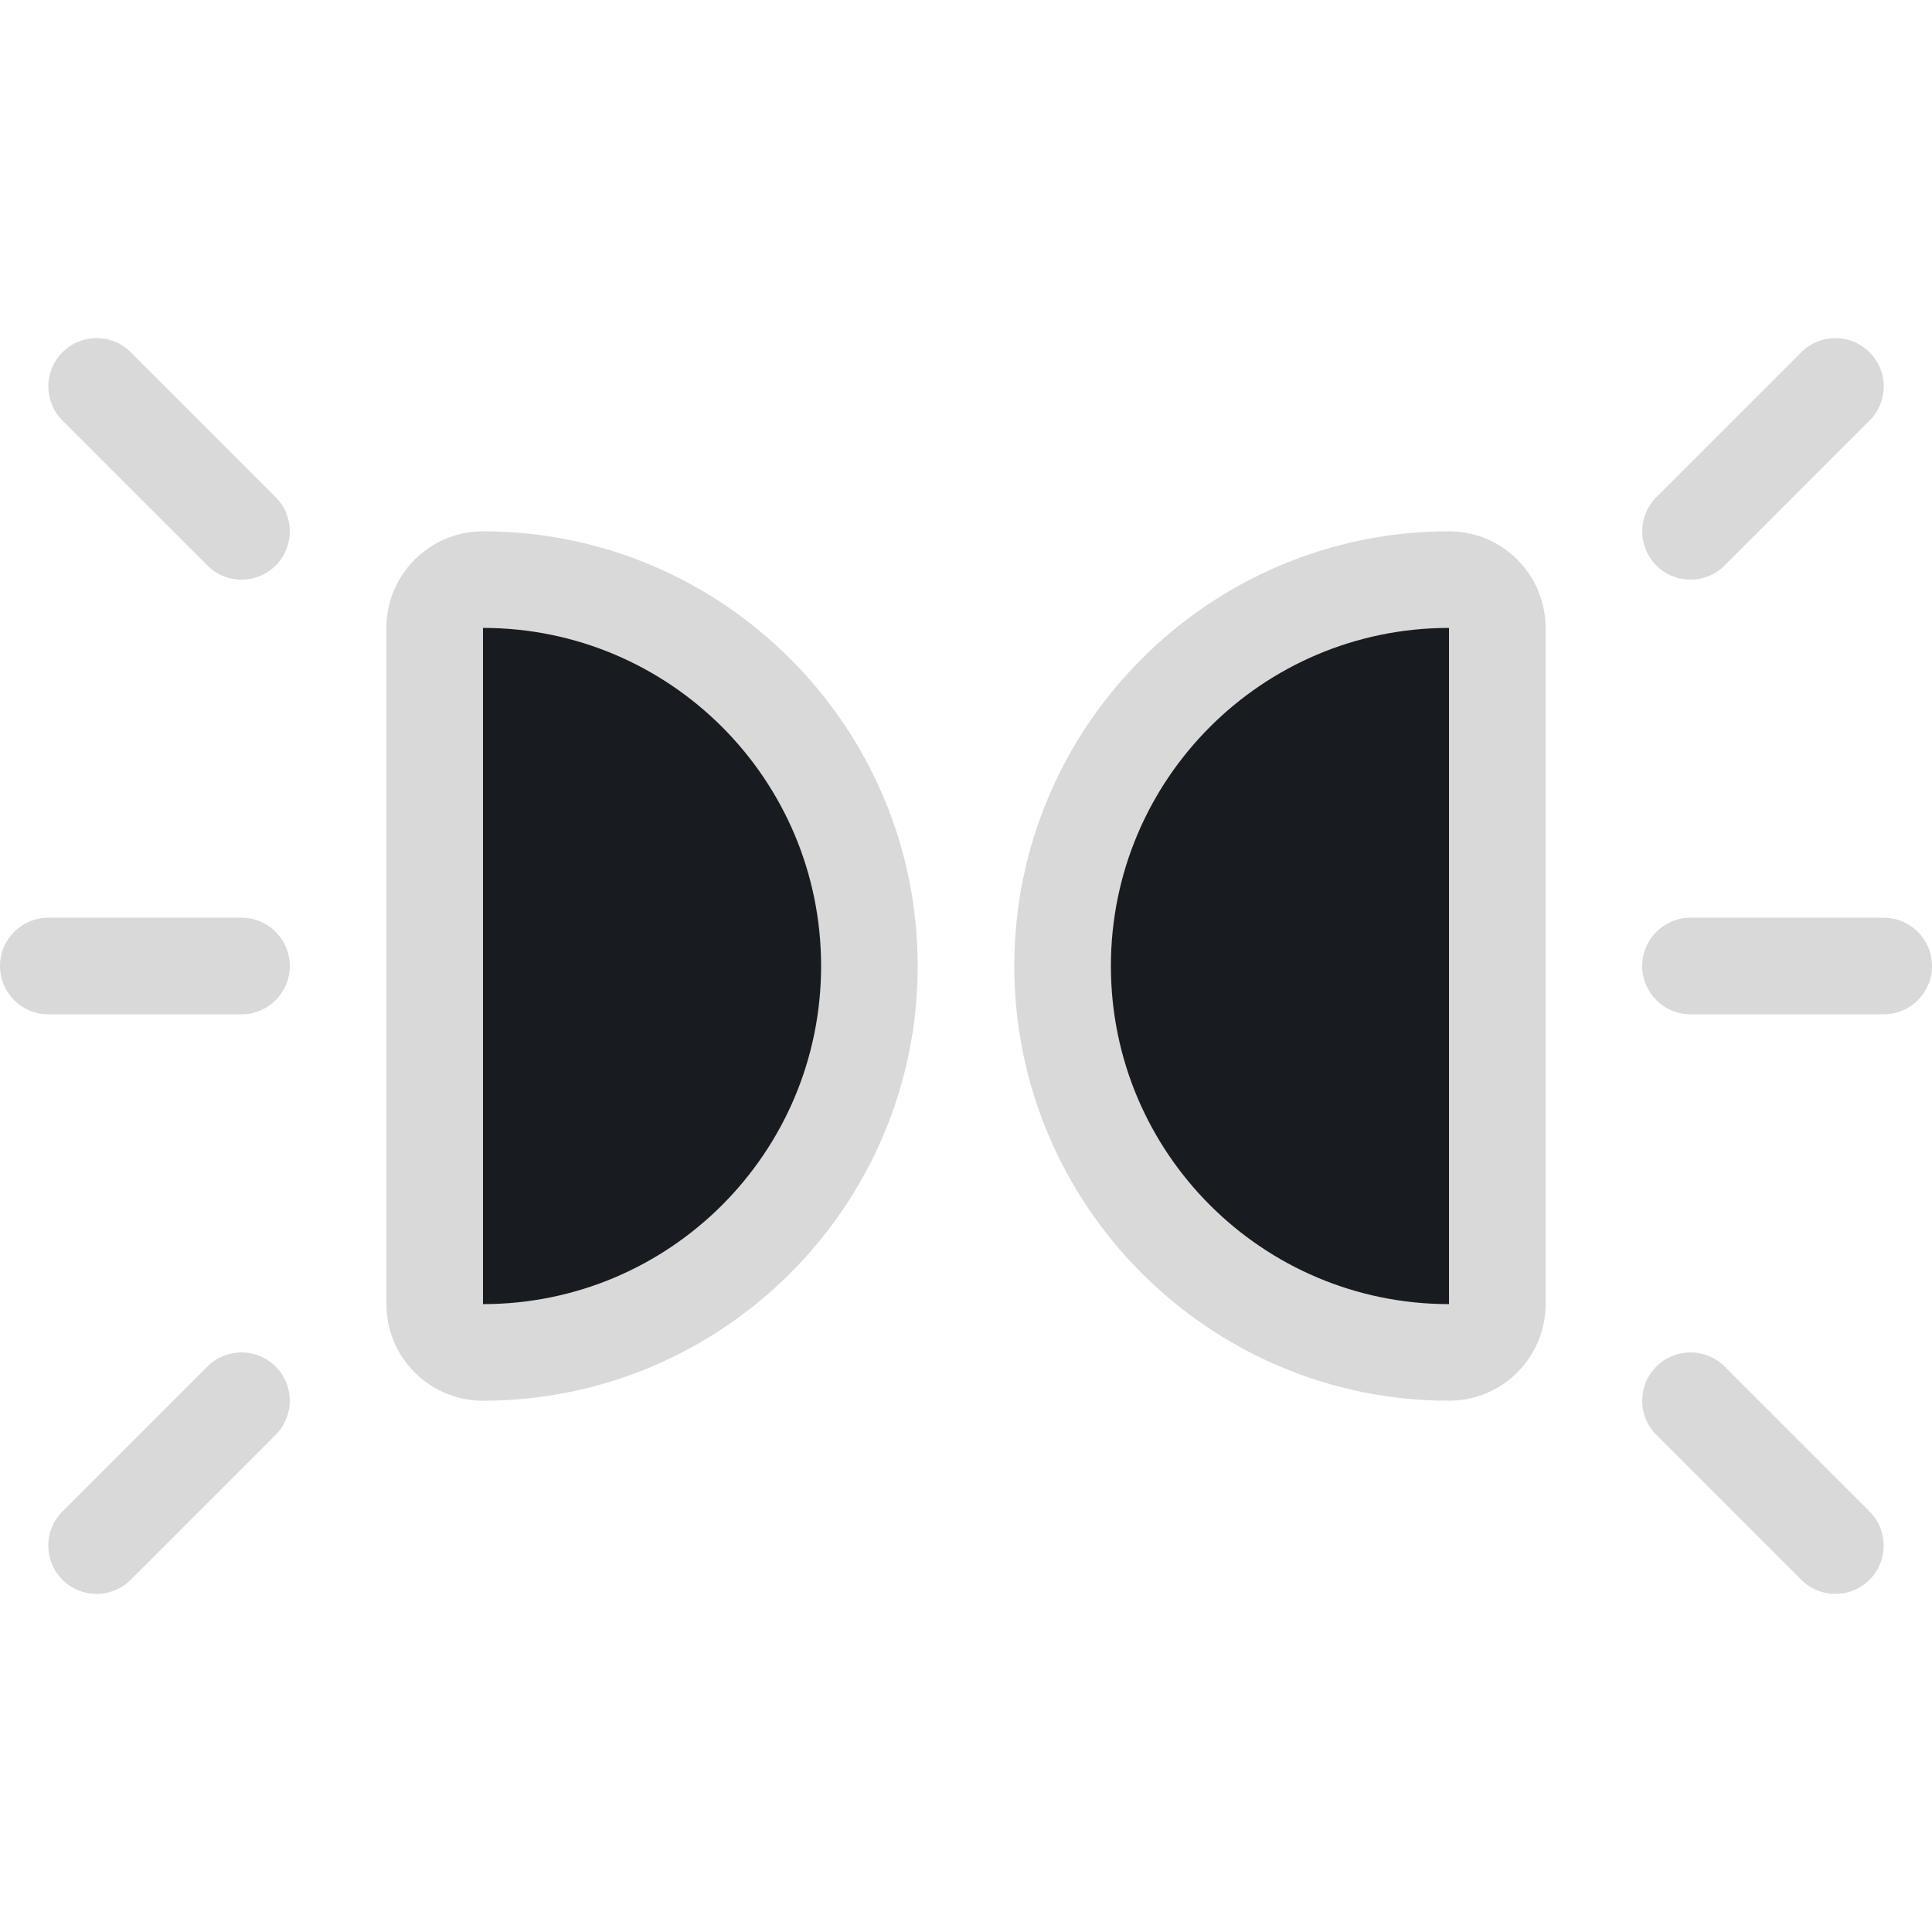 <!DOCTYPE svg PUBLIC "-//W3C//DTD SVG 1.1//EN" "http://www.w3.org/Graphics/SVG/1.1/DTD/svg11.dtd">
<!-- Uploaded to: SVG Repo, www.svgrepo.com, Transformed by: SVG Repo Mixer Tools -->
<svg height="800px" width="800px" version="1.1" id="Layer_1" xmlns="http://www.w3.org/2000/svg" xmlns:xlink="http://www.w3.org/1999/xlink" viewBox="0 0 512 512" xml:space="preserve" fill="#000000">

<g id="SVGRepo_bgCarrier" stroke-width="0"/>

<g id="SVGRepo_tracerCarrier" stroke-linecap="round" stroke-linejoin="round"/>

<g id="SVGRepo_iconCarrier"> <g> <path style="fill:#181b1f;" d="M384,358.404c-56.465,0-102.4-45.935-102.4-102.4s45.935-102.4,102.4-102.4h12.8v204.8H384z"/> <path style="fill:#181b1f;" d="M115.2,358.404v-204.8H128c56.465,0,102.4,45.935,102.4,102.4s-45.935,102.4-102.4,102.4H115.2z"/> </g> <g> <path style="fill:#d9d9d9;" d="M384,140.804c-63.522,0-115.2,51.678-115.2,115.2s51.678,115.2,115.2,115.2 c14.14,0,25.6-11.46,25.6-25.6v-179.2C409.6,152.265,398.14,140.804,384,140.804z M384,345.604c-49.485,0-89.6-40.115-89.6-89.6 s40.115-89.6,89.6-89.6V345.604z"/> <path style="fill:#d9d9d9;" d="M128,140.804c-14.14,0-25.6,11.46-25.6,25.6v179.2c0,14.14,11.46,25.6,25.6,25.6 c63.522,0,115.2-51.678,115.2-115.2S191.522,140.804,128,140.804z M128,345.604v-179.2c49.485,0,89.6,40.115,89.6,89.6 S177.485,345.604,128,345.604z"/> <path style="fill:#d9d9d9;" d="M499.2,243.204H448c-7.074,0-12.8,5.726-12.8,12.8c0,7.074,5.726,12.8,12.8,12.8h51.2 c7.074,0,12.8-5.726,12.8-12.8C512,248.93,506.274,243.204,499.2,243.204z"/> <path style="fill:#d9d9d9;" d="M448,153.604c3.277,0,6.554-1.246,9.054-3.746l38.4-38.4c5.001-5.001,5.001-13.099,0-18.099 c-5.001-5.001-13.099-5.001-18.099,0l-38.4,38.4c-5.001,5.001-5.001,13.099,0,18.099C441.446,152.358,444.723,153.604,448,153.604z "/> <path style="fill:#d9d9d9;" d="M457.054,362.15c-2.5-2.5-5.777-3.746-9.054-3.746s-6.554,1.246-9.054,3.746 c-5.001,5.001-5.001,13.099,0,18.099l38.4,38.4c5.001,5.001,13.099,5.001,18.099,0s5.001-13.099,0-18.099L457.054,362.15z"/> <path style="fill:#d9d9d9;" d="M64,243.204H12.8c-7.074,0-12.8,5.726-12.8,12.8c0,7.074,5.726,12.8,12.8,12.8H64 c7.074,0,12.8-5.726,12.8-12.8C76.8,248.93,71.074,243.204,64,243.204z"/> <path style="fill:#d9d9d9;" d="M34.654,93.35c-5.001-5.001-13.099-5.001-18.099,0c-5.001,5.001-5.001,13.099,0,18.099l38.4,38.4 c2.492,2.509,5.769,3.755,9.045,3.755c3.277,0,6.554-1.246,9.054-3.746c5.001-5.001,5.001-13.099,0-18.099L34.654,93.35z"/> <path style="fill:#d9d9d9;" d="M64,358.404c-3.277,0-6.554,1.246-9.054,3.746l-38.4,38.4c-5.001,5.001-5.001,13.099,0,18.099 s13.099,5.001,18.099,0l38.4-38.4c5.001-5.001,5.001-13.099,0-18.099C70.554,359.65,67.277,358.404,64,358.404z"/> </g> </g>

</svg>